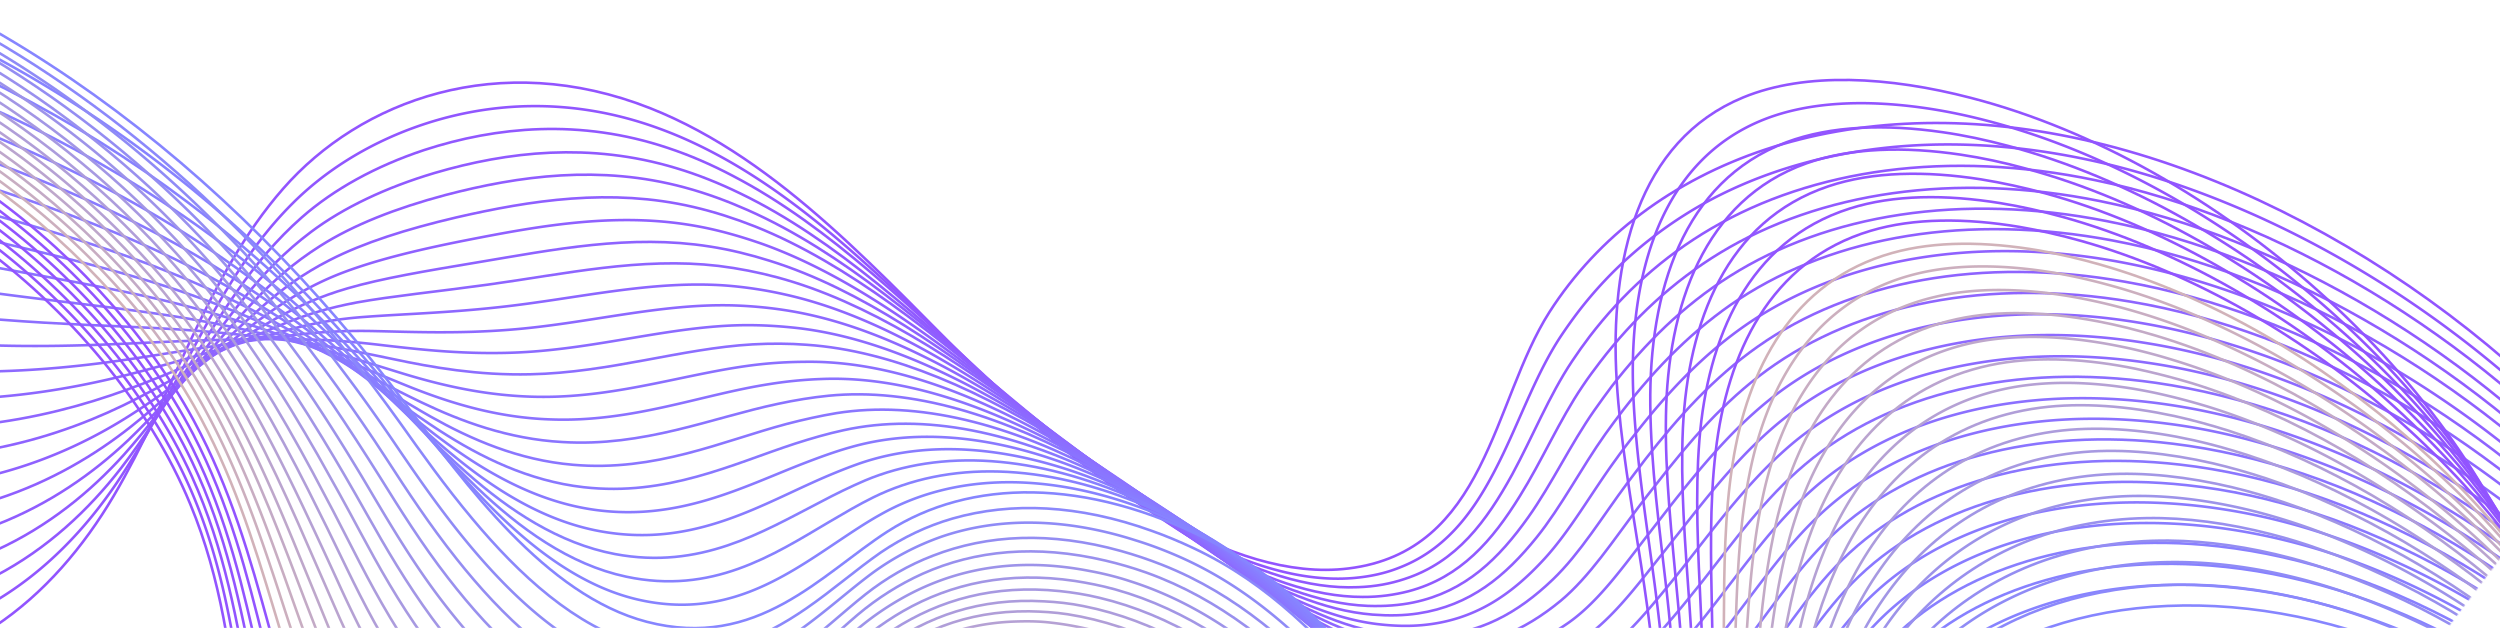 <svg xmlns="http://www.w3.org/2000/svg" width="1919" height="482" fill="none"><mask id="a" width="2675" height="2695" x="-456" y="-1094" maskUnits="userSpaceOnUse" style="mask-type:luminance"><path fill="#fff" d="M731.024-1094-456 473.078 1031.86 1600.1 2218.89 33.02 731.024-1094Z"/></mask><g stroke-miterlimit="10" stroke-width="2" mask="url(#a)"><path stroke="#9254FF" d="M-646.126 627.475c-35.589-105.26 28.957-198.587 138.13-199.743 114.114-1.111 245.374 83.723 362.2 90.625 112.08 6.596 187.252-60.185 232.98-137.556 45.727-77.37 71.135-168.487 130.166-235.986C276.381 77.317 382.901 37.158 499.147 83.08c100.643 39.858 178.697 130.016 257.776 208.002 79.178 77.855 187.899 156.509 278.067 145.276 106.2-13.07 110.54-128.158 154.4-196.875 74.73-116.437 230.67-171.984 409.08-132.404 182.01 40.247 371 176.001 469.77 337.342"/><path stroke="#9156FF" d="M-648.722 602.696c-31.834-103.649 33.408-194.804 141.837-196.524 88.362-1.505 187.023 47.539 281.43 73.218 26.974 7.28 53.526 12.8 79.329 14.671C-34.08 501.864 42.251 440.893 89.87 370.3c32.512-48.332 55.876-102.361 86.121-151.177 13.979-22.705 29.533-44.012 48.633-63.044 24.195-24.214 55.977-44.533 92.784-57.961 54.969-20.018 120.128-24.507 188.411.498 17.683 6.407 34.465 14.392 50.927 23.573 75.662 42.31 140.46 111.328 206.117 173.803 10.355 9.899 21.281 19.819 32.492 29.75 75.359 65.509 165.461 124.305 243.125 117.987 13.44-1.125 25.12-3.789 35.6-7.972 40.1-15.456 61.75-49.825 79.88-87.675 14.49-30.334 26.48-63.173 43.9-89.645a382.953 382.953 0 0 1 13.39-18.835c25.41-33.16 57.42-61.117 94.93-82.436 79.08-44.504 183.32-58.852 296.87-34.493 34.77 7.427 70 18.493 104.66 32.624 145.99 59.205 284.49 172.743 363.65 302.786"/><path stroke="#9158FF" d="M-651.22 577.785c-27.992-101.766 37.761-190.89 145.544-193.304 87.718-2.199 185.869 44.814 280.188 70.222 26.789 7.139 53.241 12.79 79.132 14.932 112.097 9.28 189.6-46.282 239.11-110.099 33.708-43.727 58.627-92.467 89.485-136.297 14.292-20.413 30.159-39.428 49.484-56.439 24.496-21.521 56.678-39.275 93.833-51.618 55.579-18.118 119.831-24.115 186.859-1.705 17.324 5.724 34.031 13.035 50.132 21.532 74.717 38.922 139.907 104.332 206.267 165.491 10.554 9.638 21.479 19.558 32.888 29.227 75.952 64.725 163.938 124.385 240.858 120.991 13.22-.462 24.89-2.724 35.45-6.233 40.31-13.034 63.11-44.678 82.7-80.194 15.58-28.685 28.5-60.819 46.11-87.15 4.27-6.42 8.74-12.698 13.39-18.836 25.31-33.029 56.47-61.419 93.61-83.02 77.68-45.359 181.37-60.532 294.38-36.997 34.68 7.155 69.54 17.939 104.3 31.94 145.73 58.39 284.14 171.656 362.54 301.539"/><path stroke="#905AFF" d="M-653.718 552.876c-24.051-100.014 42.3-186.836 149.253-190.085 87.258-2.752 184.811 41.958 278.659 67.216 26.789 7.138 53.242 12.789 78.934 15.193 111.963 10.617 190.724-39.265 242.127-96.306 34.902-39.122 61.377-82.574 93.035-121.277 14.604-18.121 30.784-34.844 50.421-49.563 24.984-18.685 57.478-34.148 94.882-45.275 56.102-16.488 119.25-23.733 185.21-3.776 16.963 5.039 33.31 11.667 49.15 19.35 73.771 35.533 139.253 97.465 206.417 157.178 10.653 9.507 21.59 19.025 33.097 28.564 76.459 63.67 162.328 124.192 238.483 124.124 13.11.072 24.67-1.658 35.21-4.363 40.24-10.621 64.56-39.259 85.43-72.985 16.86-26.894 30.53-58.465 48.22-84.525 4.27-6.419 8.92-12.557 13.47-18.564 25.31-33.029 55.82-61.711 92.12-83.744 76.38-46.346 179.52-62.343 291.7-39.644 34.49 7.015 69.36 17.397 103.94 31.256 145.18 57.566 283.69 170.702 361.72 300.302"/><path stroke="#905DFF" d="M-656.216 527.965c-20.208-98.131 46.653-182.922 153.06-186.995 86.799-3.305 183.655 39.233 277.417 64.219 26.789 7.139 52.956 12.779 78.736 15.454 111.927 11.823 191.848-32.247 245.142-82.512 36.197-34.648 64.412-72.67 96.399-106.397 14.917-15.83 31.124-30.27 51.273-42.959 25.383-16.122 58.277-29.021 96.029-39.062 56.624-14.859 118.954-23.342 183.56-5.849 16.789 4.497 32.775 10.441 48.354 17.309 72.826 32.146 138.885 90.611 206.568 148.866 10.565 9.236 21.7 18.493 33.307 27.901 77.151 62.756 160.618 124.13 236.201 127.128 12.82.463 24.64-.452 35.07-2.625 40.26-8.339 65.93-34.111 88.25-65.504 17.85-25.114 32.55-56.111 50.61-81.889 4.47-6.279 8.93-12.557 13.48-18.564 25.4-32.758 54.88-62.014 90.72-84.6 75.07-47.332 177.38-64.164 289.2-42.149 34.41 6.743 69.09 16.984 103.58 30.573 144.92 56.751 283.06 169.605 360.62 299.054"/><path stroke="#8F5FFF" d="M-658.714 503.055c-16.453-96.52 51.192-178.867 156.767-183.775 86.155-4 182.6 36.377 275.989 61.081 26.603 6.998 52.77 12.638 78.538 15.716 111.979 13.3 193.257-25.221 248.257-68.85 37.578-29.903 67.163-62.777 100.048-91.508 15.23-13.537 31.75-25.686 52.211-36.082 25.87-13.287 58.977-23.764 97.078-32.719 57.047-13.1 118.558-22.819 182.008-8.051 16.43 3.813 32.155 8.943 47.473 14.996 71.879 28.757 138.33 83.614 206.717 140.553 10.763 8.975 21.997 18.101 33.418 27.368 77.657 61.702 159.007 123.939 233.74 129.991 12.71.996 24.32.744 34.92-.885 40.3-6.058 67.21-28.833 90.99-58.295 18.94-23.465 34.57-53.758 52.82-79.395 4.46-6.278 9.01-12.286 13.66-18.423 25.3-32.627 54.22-62.306 89.22-85.325 73.67-48.187 175.44-65.844 286.81-44.784 34.32 6.471 68.82 16.572 103.22 29.888 144.66 55.937 282.61 168.65 359.51 297.808"/><path stroke="#8F61FF" d="M-661.311 478.275c-12.61-94.637 55.545-174.953 160.475-180.556 85.795-4.683 181.543 33.522 274.746 58.085 26.603 6.998 52.672 12.769 78.341 15.977 111.844 14.637 194.38-18.203 251.087-55.197 38.959-25.157 70-52.613 103.412-76.629 15.728-11.104 32.375-21.101 52.962-29.347 26.357-10.452 59.777-18.636 98.314-26.234 57.755-11.33 118.162-22.297 180.358-10.123 16.069 3.129 31.62 7.716 46.677 12.955 70.933 25.369 137.962 76.758 206.78 131.969 10.961 8.714 22.009 17.699 33.627 26.705 78.066 60.777 157.298 123.876 231.372 133.125 12.6 1.528 24.09 1.809 34.77.853 40.51-3.636 68.76-23.545 93.81-50.814 20.03-21.816 36.49-51.274 55.11-76.629a379.618 379.618 0 0 1 13.75-18.152c25.2-32.496 53.28-62.608 87.72-86.05 72.37-49.173 173.59-67.655 284.32-47.289 34.13 6.331 68.64 16.029 102.86 29.205 144.11 55.112 282.16 167.695 358.41 296.56"/><path stroke="#8E63FF" d="M-663.995 453.225c-8.669-92.885 60.183-171.03 164.183-177.337 85.15-5.377 180.387 30.797 273.318 54.948 26.417 6.857 52.671 12.769 78.142 16.238 111.995 15.984 195.505-11.186 254.202-41.534 40.154-20.553 72.751-42.72 106.962-61.609 16.041-8.812 33-16.518 53.999-22.601 26.658-7.758 60.478-13.379 99.363-19.891 58.277-9.702 117.865-21.905 178.707-12.195 15.71 2.445 31 6.217 45.882 10.914 70.086 21.85 137.408 69.762 206.93 123.656 10.874 8.442 22.306 17.307 33.837 26.042 78.758 59.862 155.502 123.543 229.09 136.128 12.49 2.061 23.88 2.875 34.63 2.592 40.44-1.223 70.03-18.266 96.54-43.605 21.13-20.166 38.52-48.919 57.33-74.133l13.75-18.153c25.2-32.496 52.62-62.899 86.4-86.634 71.07-50.159 171.65-69.335 281.83-49.793 33.86 5.918 68.36 15.616 102.59 28.39 143.86 54.298 281.72 166.739 357.31 295.313"/><path stroke="#8E65FF" d="M-666.492 428.314c-5.014-91.143 64.535-167.116 167.989-174.247 84.691-5.931 179.331 27.941 271.889 51.81 26.417 6.857 52.573 12.9 78.032 16.77 111.86 17.322 196.629-4.169 257.217-27.74 41.349-15.948 75.402-32.696 110.425-46.86 16.069-6.53 33.626-11.934 54.752-15.867 27.144-4.923 61.277-8.252 100.51-13.677 58.8-8.073 117.469-21.383 177.156-14.398 15.535 1.902 30.279 4.85 44.9 8.732 69.327 18.603 136.854 62.765 207.08 115.343 11.072 8.182 22.417 16.775 33.948 25.51 79.166 58.938 153.891 123.35 226.724 139.262 12.27 2.724 23.83 4.081 34.47 4.331 40.47 1.059 71.41-13.119 99.37-36.124 22.22-18.517 40.54-46.566 59.53-71.639 4.65-6.138 9.2-12.145 13.84-17.881 25.1-32.365 51.68-63.202 85-87.489 69.86-50.874 169.7-71.016 279.25-52.571 33.77 5.647 68.19 15.074 102.23 27.707 143.6 53.483 281.09 165.643 356.3 293.935"/><path stroke="#8D67FF" d="M-668.99 403.405c-1.072-89.391 69.074-163.062 171.697-171.028 84.046-6.625 178.274 25.086 270.646 48.814 26.417 6.857 52.387 12.759 77.834 17.031 111.726 18.658 197.754 2.848 260.332-14.077 42.644-11.474 78.054-22.673 113.789-31.981 16.382-4.238 34.065-7.49 55.69-8.99 27.631-2.088 61.978-2.995 101.559-7.334 59.224-6.314 117.173-20.992 175.32-16.611a317.036 317.036 0 0 1 44.105 6.69c68.48 15.084 136.387 56.041 207.23 107.031 11.171 8.051 22.429 16.373 34.344 24.987C923.414 415.961 995.738 481.226 1068 500.204c12.17 3.256 23.52 5.276 34.33 6.069 40.5 3.341 72.77-7.971 102.19-28.643 23.5-16.727 42.56-44.212 61.93-69.004 4.55-6.007 9.38-12.004 13.83-17.88 25.19-32.094 51.03-63.495 83.51-88.215 68.55-51.86 167.66-72.967 276.75-55.075 33.59 5.506 67.92 14.661 101.88 27.023 143.14 52.528 280.63 164.688 355.19 292.687"/><path stroke="#8D69FF" d="M-671.587 378.625c2.77-87.508 73.427-159.148 175.405-167.809 83.587-7.178 177.119 22.361 269.218 45.677 26.33 6.586 52.288 12.889 77.636 17.293 111.876 20.005 198.877 9.865 263.348-.284 43.838-6.87 80.519-12.79 117.339-16.961 16.595-1.816 34.69-2.906 56.54-2.386 27.933.607 62.778 2.133 102.608-.99 59.932-4.544 116.591-20.61 173.67-18.683 14.815.535 29.223 1.994 43.223 4.378 67.632 11.565 135.832 49.044 207.479 98.588a18527.543 18527.543 0 0 1 34.553 24.323c80.265 57.1 150.385 122.956 221.888 145.26 12.05 3.789 23.29 6.342 34.18 7.808 40.43 5.753 74.23-2.552 104.92-21.433 24.59-15.078 44.59-41.859 64.04-66.379 4.74-5.866 9.29-11.873 13.92-17.609 25.09-31.964 50.08-63.797 82.01-88.94 67.25-52.846 165.72-74.647 274.26-57.58 33.5 5.235 67.56 13.978 101.51 26.339 142.79 51.845 280.19 163.733 354.1 291.44"/><path stroke="#8C6BFF" d="M-674.085 353.715c6.526-85.897 77.966-155.093 179.113-164.589 82.942-7.872 176.062 19.505 267.975 42.68 26.33 6.586 52.102 12.749 77.439 17.554 111.741 21.342 199.914 16.611 266.363 13.509 45.22-2.123 83.084-3.037 120.802-2.211 16.722.335 35.217 1.808 57.479 4.49 28.518 3.311 63.577 7.26 103.657 5.353 60.454-2.915 116.294-20.218 172.119-20.886 14.454-.148 28.687.768 42.426 2.337 66.786 8.047 135.464 42.189 207.629 90.276a1584.357 1584.357 0 0 1 34.664 23.791c80.958 56.185 148.779 122.763 219.609 148.263 11.76 4.181 23.07 7.407 34.04 9.547 40.45 8.034 75.6 2.595 107.74-13.953 25.69-13.428 46.51-39.374 66.43-63.743 4.74-5.866 9.48-11.733 13.93-17.609 25.09-31.964 49.42-64.089 80.6-89.795 65.85-53.702 163.77-76.328 271.77-60.085 33.41 4.963 67.28 13.565 101.15 25.655 142.53 51.03 279.56 162.636 352.99 290.193"/><path stroke="#8C6EFF" d="M-676.583 328.805c10.368-84.014 82.319-151.18 182.92-161.5 82.581-8.556 175.005 16.65 266.546 39.543 26.144 6.445 52.003 12.879 77.241 17.815 111.607 22.679 201.038 23.628 269.478 27.172 46.415 2.481 85.55 6.846 124.352 12.808 16.849 2.487 35.842 6.393 58.33 11.096 29.005 6.145 64.277 12.517 104.804 11.565 60.977-1.286 115.998-19.826 170.469-22.957 14.38-.823 28.067-.731 41.631.296 65.939 4.527 134.91 35.192 207.78 81.962 11.38 7.388 22.848 15.047 34.873 23.128 81.465 55.131 146.979 122.431 217.239 151.397 11.65 4.714 22.85 8.473 33.89 11.286 40.29 10.176 76.87 7.874 110.48-6.743 26.77-11.779 48.53-37.021 68.64-61.249 4.73-5.866 9.47-11.732 14.11-17.468 24.99-31.833 48.48-64.391 79.29-90.379 64.54-54.688 161.92-78.138 269.37-62.721 33.22 4.823 67.01 13.153 100.79 24.972 142.08 50.074 279.11 161.681 351.99 288.815"/><path stroke="#8B70FF" d="M-679.081 303.894c14.309-82.261 86.956-147.255 186.628-158.28 82.122-9.109 173.849 13.925 265.118 36.406 26.144 6.444 51.817 12.738 77.042 18.076 111.758 24.026 202.163 30.644 272.494 40.965 47.709 6.955 87.829 16.588 127.716 27.688 17.162 4.779 36.468 10.976 59.268 17.971 29.492 8.981 65.077 17.644 105.854 17.909 61.4.473 115.601-19.304 168.818-25.029 14.02-1.506 27.533-1.957 40.65-1.886 64.906.868 134.257 28.326 207.743 73.509 11.393 6.985 23.145 14.654 35.084 22.464 81.97 54.076 145.366 122.239 214.956 154.401 11.54 5.247 22.54 9.669 33.65 13.156 40.32 12.457 78.42 13.162 113.3.737 27.77-9.999 50.55-34.667 70.93-58.482a363.623 363.623 0 0 0 14.02-17.338c24.89-31.702 47.82-64.683 77.79-91.104 63.24-55.674 159.97-79.819 266.87-65.226 33.14 4.551 66.85 12.61 100.63 24.429 141.81 49.26 278.75 160.595 350.88 287.567"/><path stroke="#8B72FF" d="M-681.677 279.115c18.151-80.379 91.309-143.342 190.335-155.061 81.477-9.803 172.793 11.07 263.875 33.41 26.144 6.444 51.718 12.868 76.845 18.337 111.623 25.363 203.286 37.661 275.608 54.628 48.905 11.56 90.307 26.069 131.365 42.577 17.103 6.789 37.093 15.561 60.02 24.707 29.979 11.815 65.964 23.043 106.903 24.252 62.108 2.243 115.119-19.053 167.168-27.101a326.103 326.103 0 0 1 39.855-3.927c64.059-2.651 133.888 21.47 207.893 65.196a1386.727 1386.727 0 0 1 35.293 21.801c82.564 53.292 143.567 121.905 212.397 157.394a290.897 290.897 0 0 0 33.5 14.895c40.35 14.739 79.8 18.31 116.04 7.946 29.05-8.208 52.57-32.313 73.14-55.987 4.92-5.726 9.66-11.592 14.2-17.197 24.98-31.431 46.88-64.986 76.39-91.96 61.84-56.53 157.84-81.64 264.2-67.871 32.86 4.138 66.56 12.197 100.26 23.744 141.45 48.577 278.31 159.64 349.77 286.321"/><path stroke="#8A74FF" d="M-684.175 254.205c21.906-78.767 95.848-139.288 194.043-151.841 81.018-10.357 171.736 8.214 262.447 30.272 25.958 6.304 51.718 12.869 76.734 18.87 111.488 26.699 204.323 44.407 278.624 68.421 50.1 16.165 92.685 35.68 134.729 57.457 17.415 9.081 37.619 20.275 61.057 31.452 30.279 14.509 66.763 28.17 108.05 30.465 62.631 3.872 114.723-18.53 165.617-29.304 13.299-2.874 26.29-4.954 38.972-6.24 63.212-6.169 133.235 14.605 208.142 56.754 11.689 6.593 23.553 13.73 35.404 21.268 83.071 52.237 141.966 121.713 210.126 160.398 11.22 6.442 22.27 11.94 33.35 16.633 40.38 17.021 81.07 23.588 118.86 15.427 30.14-6.559 54.5-29.828 75.35-53.493 4.92-5.725 9.74-11.32 14.1-17.066 24.88-31.3 46.12-65.147 74.89-92.685 60.54-57.516 155.99-83.45 261.7-70.376 32.68 3.998 66.4 11.655 99.91 23.061 141 47.621 277.67 158.544 348.67 285.073"/><path stroke="#8A76FF" d="M-686.673 229.295c25.749-76.884 100.201-135.373 197.85-148.751 80.373-11.051 170.581 5.488 261.105 27.406 25.958 6.303 51.433 12.858 76.536 19.131 111.64 28.046 205.448 51.424 281.739 82.084 51.394 20.639 95.262 45.03 138.279 72.477 17.542 11.232 38.245 24.859 61.809 38.187 30.766 17.344 67.464 33.427 109.285 36.95 63.153 5.5 114.427-18.139 163.967-31.376 13.125-3.417 25.756-6.181 38.177-8.281 62.179-9.83 132.681 7.608 208.292 48.44 11.602 6.322 23.564 13.328 35.8 20.746 83.763 51.323 140.164 121.38 207.854 163.402 10.92 6.834 22.05 13.005 33.2 18.372 40.41 19.302 82.44 28.735 121.59 22.636 31.24-4.909 56.52-27.475 77.65-50.727 5.11-5.584 9.74-11.32 14.28-16.925 24.88-31.3 45.29-65.58 73.39-93.41 59.24-58.502 154.05-85.13 259.32-73.011 32.59 3.726 66.12 11.242 99.54 22.377 140.74 46.806 277.23 157.588 347.56 283.825"/><path stroke="#8978FF" d="M-689.171 204.384c29.69-75.131 104.739-131.318 201.558-145.532 80.013-11.734 169.524 2.634 259.676 24.269 25.772 6.163 51.433 12.859 76.339 19.393 111.504 29.383 206.571 58.44 284.754 95.877 52.589 25.243 97.925 54.652 141.643 87.356C292.566 299 313.67 315.19 337.645 330.68c31.253 20.179 68.264 38.554 110.334 43.293 63.577 7.26 114.13-17.747 162.317-33.448 12.765-4.1 25.134-7.679 37.381-10.322 61.431-13.479 132.313.753 208.443 40.128 11.799 6.061 23.675 12.795 36.009 20.083 84.368 50.137 138.551 121.187 205.471 166.535 10.82 7.367 21.84 14.071 33.07 20.111 40.43 21.584 83.88 34.155 124.41 30.117 32.32-3.26 58.54-25.121 79.85-48.232 5.11-5.584 9.93-11.179 14.29-16.925 24.78-31.17 44.52-65.741 72.17-94.125 57.84-59.357 152.1-86.811 256.82-75.516 32.51 3.454 65.95 10.699 99.18 21.693 140.3 45.851 276.79 156.633 346.56 282.448"/><path stroke="#897AFF" d="M-691.669 179.475c33.347-73.39 109.191-127.536 205.266-142.313 79.368-12.428 168.467-.222 258.434 21.273 25.772 6.162 51.148 12.848 76.14 19.653C-40.273 108.95 55.78 143.274 135.942 187.76c53.784 29.848 100.687 64.143 145.291 102.246 17.993 15.273 39.397 34.158 63.599 51.668 31.739 23.014 69.062 43.681 111.382 49.637 64.285 9.029 113.548-17.366 160.766-35.651 12.405-4.785 24.513-9.177 36.4-12.505 60.398-17.138 131.659-6.112 208.592 31.816 11.899 5.93 23.972 12.403 36.12 19.55 84.776 49.213 136.758 120.854 203.018 169.398 10.7 7.9 21.61 15.136 32.73 21.709 40.46 23.866 85.25 39.302 127.14 37.327 33.42-1.611 60.57-22.768 82.25-45.597a370.387 370.387 0 0 0 14.37-16.654c24.87-30.898 43.69-66.174 70.68-94.849 56.53-60.344 150.25-88.622 254.32-78.022 32.32 3.314 65.49 10.146 98.82 21.01 139.94 45.167 276.34 155.678 345.46 281.2"/><path stroke="#887CFF" d="M-694.451 154.554c37.287-71.637 113.543-123.622 208.973-139.093 78.909-12.981 167.312-2.947 257.005 18.135 25.871 6.033 51.148 12.849 75.943 19.915 111.52 32.067 208.732 72.203 290.885 123.334 55.078 34.322 103.351 73.764 148.656 117.125 18.305 17.565 40.022 38.742 64.536 58.544 32.128 25.98 69.763 48.939 112.53 55.85 64.808 10.658 113.252-16.974 159.116-37.723 12.045-5.468 23.979-10.404 35.604-14.546 59.366-20.798 131.193-12.837 208.557 23.362 11.911 5.529 24.082 11.871 36.329 18.887 85.469 48.299 135.247 120.532 200.637 172.533a407.595 407.595 0 0 0 32.59 23.447c40.4 25.876 86.62 44.45 129.96 44.808 34.7.179 62.78-20.273 84.36-42.972 5.3-5.443 10.12-11.038 14.56-16.513 24.77-30.767 42.93-66.335 69.17-95.574 55.24-61.33 148.13-90.443 251.75-80.798 32.23 3.042 65.22 9.734 98.56 20.195 139.68 44.353 275.7 154.582 344.36 279.953"/><path stroke="#887FFF" d="M-696.949 129.644C-655.82 59.889-578.867 10.077-484.17-6.36c78.265-13.675 166.256-5.802 255.577 14.998 25.685 5.892 50.863 12.838 75.745 20.176 111.386 33.404 210.055 78.959 293.901 137.127 56.372 38.796 106.299 83.397 152.02 132.004 18.531 19.586 40.647 43.326 65.387 65.149 32.429 28.674 70.563 54.066 113.579 62.193 65.33 12.287 112.769-16.723 157.466-39.794 11.784-6.283 23.357-11.902 34.623-16.728 58.332-24.458 130.638-19.834 208.805 14.919 12.01 5.398 24.094 11.469 36.539 18.224 85.975 47.243 133.448 120.197 198.368 175.535 10.48 8.965 21.07 17.397 32.43 25.187 40.43 28.158 88.09 49.869 132.71 52.016 35.78 1.829 64.69-17.788 86.75-40.335 5.19-5.313 10.02-10.908 14.46-16.383 24.76-30.768 42.08-66.768 67.77-96.43 54.02-62.044 146.17-92.123 249.25-83.303 32.15 2.771 65.04 9.191 98.2 19.512 139.24 43.398 275.26 153.626 343.25 278.705"/><path stroke="#8781FF" d="M-699.447 104.734C-654.376 36.732-576.826-10.779-482.959-28.05c77.805-14.23 165.198-8.659 254.334 12.001 25.684 5.891 50.863 12.838 75.547 20.437C-41.641 39.27 58.1 90.364 143.937 155.178c57.568 43.401 108.963 93.018 155.669 146.894 18.844 21.878 41.174 48.041 66.326 72.025 32.915 31.509 71.263 59.323 114.628 68.536 65.753 14.047 112.373-16.2 155.914-41.997 11.609-6.826 22.736-13.4 33.926-18.899 57.399-28.248 130.27-26.69 208.955 6.606 12.208 5.136 24.392 11.077 36.651 17.691 86.664 46.33 131.934 119.875 195.994 178.67 10.36 9.497 20.84 18.462 32.29 26.925 40.45 30.44 89.45 55.017 135.52 59.498 36.78 3.609 66.72-15.435 88.96-37.842 5.2-5.313 10.2-10.766 14.64-16.241 24.67-30.637 41.34-66.93 66.28-97.155 52.72-63.03 144.33-93.934 246.76-85.808 31.77 2.489 64.77 8.779 97.84 18.828 138.87 42.714 274.81 152.671 342.43 277.469"/><path stroke="#8783FF" d="M-701.945 79.824c48.826-66.391 126.974-111.6 220.195-129.565 77.347-14.782 164.044-11.383 252.906 8.864 25.499 5.75 50.578 12.828 75.535 20.84C-41.907 16.05 58.994 72.956 146.722 144.546c58.763 48.005 111.813 102.781 159.033 161.773 19.256 24.039 41.614 52.484 67.078 78.76 33.402 34.344 72.063 64.451 115.677 74.88 66.462 15.816 112.076-15.809 154.264-44.069 11.249-7.509 22.016-14.768 33.131-20.94 56.365-31.908 129.617-33.556 209.105-1.707a401.166 401.166 0 0 1 36.86 17.028c87.07 45.405 130.43 119.552 193.72 181.674 10.07 9.889 20.81 19.668 32.14 28.663 40.58 32.591 90.72 60.295 138.44 66.848 37.88 5.259 68.74-13.08 91.07-35.216 5.38-5.172 10.21-10.767 14.65-16.241 24.57-30.507 40.49-67.363 64.96-97.739 51.42-64.017 142.38-95.614 244.27-88.313 31.68 2.218 64.59 8.236 97.48 18.144 138.61 41.899 274.36 151.716 341.32 276.221"/><path stroke="#8685FF" d="M-704.542 55.044c96.458-118.068 280.174-164.696 475.38-120.618C-11.008-16.241 176.553 129.12 311.62 310.555c45.179 60.528 107.386 146.491 184.84 166.729 84.814 22.114 133.787-36.356 184.763-69.263 63.761-40.898 152.187-41.328 246.325 6.345 101.722 51.569 140.542 144.067 223.152 215.07 40.61 34.872 92.09 65.442 141.08 74.187 48.23 8.584 85.22-20.535 108.2-48.55 24.65-30.235 39.73-67.525 63.56-98.595 65.63-85.103 200.83-114.433 338.89-73.358 138.16 40.945 273.73 150.62 340.22 274.974"/><path stroke="#8B88FB" d="M-705.622 72.312c48.475-60.903 118.301-104.4 201.397-127.158 81.275-22.287 175.371-24.793 272.955-3.694 74.253 15.963 145.499 43.624 212.274 81.052 63.13 35.283 121.739 78.855 174.855 128.133 39.884 36.993 76.44 77.22 110.361 119.766 14.119 17.683 27.656 35.747 40.897 54.203 16.157 22.72 34.685 48.88 55.626 73.785 35.631 42.608 79.024 83.082 128.451 96.271 53.392 14.136 93.475-4.004 127.829-27.718 20.282-14.025 38.531-30.002 57.069-42.883 16.88-11.465 35.299-20.325 55.147-26.048 44.872-12.87 96.811-10.726 152.688 9.404 10.632 3.738 21.526 8.29 32.309 13.375 58.884 27.751 98.234 70.091 137.224 114.834 27.67 31.856 54.94 64.637 89.63 94.198 1.2 1.116 2.5 2.103 3.7 3.219 40.37 33.657 90.45 63.371 138.21 71.803 32.53 5.737 60.14-5.207 81.63-21.604 11.09-8.454 20.51-18.578 28.13-28.634 8.79-11.22 16.1-23.567 23.03-36.197 12.36-22.495 23.21-45.716 37.52-66.531 16.88-24.612 38.88-45.15 64.65-61.392 47.56-29.945 109.04-45.032 177.18-41.095 29.52 1.602 60.26 7.005 91.08 15.766 11.97 3.518 23.93 7.438 35.78 11.89 128.55 47.842 250.2 152.32 310.85 268.547"/><path stroke="#8F8BF6" d="M-706.986 89.57c48.324-62.25 117.07-107.798 199.469-132.729 80.666-24.188 175.205-28.824 273.481-8.639 74.747 15.31 146.761 42.73 214.64 81.406 63.677 36.108 122.436 81.027 174.563 131.61 39.093 38.038 74.485 79.028 107.057 122.196 13.636 17.934 26.691 36.249 39.449 54.956 15.761 23.242 33.806 49.653 54.451 74.95 35.048 42.99 78.778 84.951 128.862 98.432 53.665 14.549 94.516-3.832 128.497-27.827 20.196-14.297 38.172-30.687 56.251-44.121 16.421-12.018 34.282-21.301 53.398-27.99 43.308-14.669 93.597-14.598 148.504 2.948 10.459 3.195 21.178 7.204 31.973 11.887 58.386 25.319 98.931 65.689 138.901 109.528 28.45 31.214 56.49 63.754 91.27 93.184 1.2 1.117 2.51 2.103 3.81 3.089 40.65 33.667 91.09 64.065 139.13 72.508 33.29 5.897 61.57-5.156 83.09-22.357 11.09-8.856 20.62-19.111 28.25-29.569 8.61-11.763 15.93-24.513 22.59-37.554 12-23.179 22.12-47.365 35.51-69.287 15.78-25.86 36.2-47.796 60.68-65.426 45.17-32.581 104.76-51.358 173.62-49.14 29.72.939 61.04 5.961 92.54 14.611a488.62 488.62 0 0 1 36.45 11.781c131.21 47.804 256.09 155.35 316.57 274.12"/><path stroke="#948DF2" d="M-708.164 106.968C-660.09 43.502-592.325-4.228-510.437-31.189c79.969-26.36 174.94-32.724 274.007-13.584 75.056 14.516 148.11 42.108 217.193 81.9 64.223 36.933 123.033 83.33 174.27 135.088 38.4 38.952 72.345 80.694 103.753 124.626 13.054 18.315 25.911 36.891 38.187 55.849 15.366 23.764 32.928 50.426 53.461 76.256 34.467 43.371 78.819 86.831 129.175 100.724 53.851 14.69 95.557-3.66 129.265-28.068 20.109-14.568 37.812-31.37 55.431-45.357 15.962-12.572 33.179-22.549 51.736-29.66 41.932-16.329 90.297-18.742 144.421-3.64 10.372 2.924 20.917 6.39 31.724 10.671 57.887 22.886 99.631 61.287 140.574 104.222 29.24 30.571 58.04 62.871 93.21 92.18 1.3.987 2.5 2.103 3.8 3.09 41.03 33.546 91.45 64.748 140.07 73.211 34.14 5.929 62.9-5.375 84.71-22.968 11.3-9.118 20.55-19.785 28.19-30.644 8.63-12.166 15.68-25.328 21.88-38.922 11.45-24.004 20.84-49.156 33.21-72.053 14.58-26.977 33.71-50.301 56.81-69.591 42.68-35.488 100.47-57.684 170.05-57.184 29.94.276 61.84 4.916 94.01 13.456 12.45 3.267 24.88 7.339 37.11 11.671 134.06 47.907 262 158.38 322.12 279.552"/><path stroke="#9990EE" d="M-709.343 124.367c48.11-64.673 114.51-114.465 195.8-143.728 79.36-28.26 174.774-36.755 274.632-18.66 75.551 13.864 149.56 41.356 219.46 82.385 64.77 37.757 123.73 85.501 173.792 138.425 37.707 39.866 70.105 82.492 100.548 126.925 12.572 18.566 24.847 37.523 36.924 56.742 15.069 24.157 31.951 51.33 52.287 77.421 33.885 43.753 78.573 88.701 129.587 102.886 53.937 14.961 96.597-3.488 129.933-28.178 20.022-14.84 37.352-31.923 54.612-46.594 15.404-12.994 32.161-23.525 49.987-31.602 40.269-17.999 87.084-22.614 140.238-10.096 10.197 2.381 20.755 5.445 31.387 9.183 57.104 20.442 100.232 57.016 142.256 98.916 30.01 29.929 59.48 62.118 95.04 91.308 1.3.986 2.5 2.102 3.8 3.089 41.5 33.697 92.09 65.442 140.71 73.905 34.9 6.091 64.33-5.324 86.25-23.449 11.4-9.248 20.76-20.448 28.13-31.72 8.35-12.578 15.22-26.282 21.34-40.149 10.9-24.828 19.56-50.946 31.1-74.678 13.48-28.224 31.03-52.947 52.94-73.755 40.39-38.254 96.19-64.01 166.2-65.239 30.25-.518 62.63 3.872 95.47 12.302 12.74 3.277 25.36 7.087 37.97 11.701 136.8 48.141 267.71 161.27 327.84 285.126"/><path stroke="#9D93E9" d="M-710.707 141.624c47.86-65.889 113.279-117.862 194.059-149.156 78.75-30.16 174.607-40.786 275.158-23.605C-165.445-17.927-90.669 9.325-19.664 51.6c65.316 38.582 124.427 87.673 173.499 141.903 36.916 40.91 68.15 84.299 97.244 129.355a1664.79 1664.79 0 0 1 35.377 57.625c14.674 24.679 31.072 52.104 51.111 78.586 33.403 44.004 78.328 90.57 129.9 105.178 54.025 15.233 97.452-3.458 130.788-28.147 19.836-14.981 36.992-32.607 53.793-47.832 14.945-13.547 31.243-24.63 48.424-33.401 38.892-19.659 83.783-26.759 136.055-16.553 10.023 1.837 20.407 4.359 30.952 7.825 56.605 18.01 100.833 52.745 143.931 93.61 30.79 29.286 61.03 61.235 96.87 90.435 1.3.986 2.5 2.103 3.81 3.089 41.88 33.577 92.55 65.996 141.63 74.61 35.48 6.111 65.76-5.273 87.89-24.061 11.41-9.65 20.87-20.981 28.25-32.655 8.37-12.979 14.96-27.097 20.72-41.647 10.45-25.784 18.47-52.595 28.9-77.575 12.56-29.33 28.54-55.451 49.26-77.779 37.91-41.16 92.2-70.326 162.64-73.283 30.45-1.181 63.42 2.827 96.74 11.007 12.83 3.146 25.93 7.108 38.73 11.46 139.47 48.103 273.61 164.301 333.39 290.559"/><path stroke="#A296E5" d="M-711.886 159.023c47.711-67.236 111.95-121.13 192.132-154.727 78.054-32.332 174.156-44.827 275.87-28.41 76.54 12.559 152.17 39.841 224.193 83.093 65.762 39.537 125.024 89.975 173.206 145.38 36.224 41.825 66.01 85.966 93.94 131.785 11.606 19.068 22.916 38.527 34.115 58.519 14.092 25.06 30.38 53.018 50.122 79.892 32.635 44.244 78.182 92.309 130.125 107.198 54.112 15.505 98.493-3.285 131.556-28.387 19.749-15.252 36.632-33.291 53.16-48.928 14.573-13.829 30.04-25.748 46.675-35.343 37.23-21.329 80.669-30.762 131.971-23.14 9.936 1.566 20.145 3.544 30.802 6.478 56.007 15.707 101.533 48.342 145.609 88.304 31.57 28.644 62.58 60.352 98.7 89.562 1.3.986 2.51 2.103 3.81 3.089 42.17 33.587 93.1 66.82 142.28 75.304 36.33 6.142 67.09-5.493 89.52-24.673 11.61-9.911 20.79-21.654 28.19-33.73 8.19-13.523 14.7-27.911 20.18-42.874 9.91-26.608 17.19-54.385 26.8-80.2 11.35-30.447 26.14-58.087 45.28-81.813 35.33-43.937 87.92-76.652 158.98-81.196 30.76-1.975 64.21 1.782 98.2 9.851 13.12 3.157 26.31 6.988 39.59 11.492 142.32 48.205 279.51 167.33 339.12 296.131"/><path stroke="#A799E1" d="M-713.151 176.15C-665.69 107.697-602.433 51.62-522.86 16.124c77.444-34.232 173.99-48.858 276.396-33.354 77.035 11.905 153.52 39.218 226.746 83.587 66.308 40.362 125.72 92.147 173.012 148.727 35.531 42.739 64.055 87.774 90.636 134.215 11.024 19.449 22.037 39.3 32.667 59.271 13.696 25.583 29.501 53.791 49.045 80.927 32.054 44.626 77.937 94.178 130.438 109.49 54.298 15.645 99.533-3.114 132.225-28.497 19.847-15.383 36.173-33.845 52.34-50.165 14.114-14.383 29.123-26.854 45.013-37.013 35.853-22.989 77.27-34.775 127.789-29.597 9.762 1.023 19.983 2.6 30.366 5.121 55.323 13.133 102.234 43.94 147.285 82.998 32.352 28.001 64.132 59.469 100.532 88.689 1.3.986 2.51 2.103 3.81 3.089 42.45 33.598 93.74 67.514 143.21 76.009 37.08 6.303 68.52-5.442 91.16-25.285 11.52-10.183 21-22.318 28.3-34.665 8.11-13.794 14.26-28.867 19.57-44.372 9.36-27.433 15.91-56.176 24.6-83.097 10.25-31.694 23.46-60.733 41.42-85.978 33.03-46.703 83.63-82.978 155.4-89.241 30.98-2.638 65.01.738 99.66 8.697 13.41 3.168 26.89 7.008 40.26 11.382 145.17 48.308 285.22 170.22 344.85 301.705"/><path stroke="#AC9CDC" d="M-714.33 193.548c47.311-69.8 109.302-128.068 188.365-165.596 76.933-36.263 173.823-52.889 276.922-38.299C-171.601.633-94.075 28.12-20.031 73.724c66.855 41.187 126.417 94.319 172.72 152.205 34.74 43.784 61.914 89.441 87.332 136.644 10.542 19.7 21.072 39.802 31.404 60.166 13.301 26.105 28.623 54.564 48.057 82.232 31.472 45.007 77.79 95.917 130.75 111.782 54.386 15.917 100.476-2.811 132.993-28.738 19.76-15.654 35.813-34.528 51.521-51.402 13.556-14.805 27.919-27.97 43.264-38.954 34.191-24.659 73.97-38.919 123.606-36.054 9.588.481 19.635 1.514 30.03 3.634 54.725 10.831 103.021 39.809 149.148 77.833 33.136 27.358 65.486 58.444 102.176 87.675 1.31.986 2.61 1.972 4 3.23 42.84 33.477 94.1 68.198 144.14 76.713 37.84 6.464 69.85-5.662 92.69-25.766 11.72-10.444 21.11-22.85 28.24-35.741 7.94-14.337 14.1-29.811 19.03-45.599 8.92-28.388 14.83-57.825 22.49-85.722 9.15-32.942 20.98-63.238 37.55-90.142 30.56-49.61 79.35-89.304 151.84-97.285 31.19-3.301 65.8-.308 101.12 7.542 13.51 3.037 27.27 6.888 40.93 11.271 147.83 48.27 291.12 173.251 350.4 307.138"/><path stroke="#B09ED8" d="M-715.508 210.947c47.061-71.016 107.972-131.336 186.623-171.025 76.138-38.305 173.558-56.79 277.448-43.244C-173.5 7.005-95.02 34.39-20.058 81.103c67.4 42.011 127.014 96.621 172.241 155.541 34.047 44.698 59.96 91.249 84.127 138.944 10.059 19.951 20.107 40.303 29.956 60.918 12.905 26.627 27.745 55.337 46.882 83.397 30.989 45.258 77.73 97.927 131.162 113.944 54.658 16.329 101.516-2.64 133.847-28.707 19.673-15.926 35.639-35.071 50.603-52.509 13.283-15.217 27.001-29.077 41.515-40.896 32.628-26.459 70.856-42.922 119.708-42.5 9.501.209 19.373.7 29.594 2.277 54.128 8.528 103.722 35.407 150.827 72.527 33.916 26.715 66.936 57.692 104.016 86.802 1.3.986 2.6 1.972 4.09 3.099 43.12 33.488 94.75 68.892 144.79 77.407 38.4 6.485 71.27-5.61 94.32-26.378 11.91-10.705 21.04-23.523 28.28-36.946 7.94-14.739 13.83-30.626 18.59-46.956 8.37-29.214 13.55-59.616 20.2-88.489 7.94-34.058 18.29-65.883 33.68-94.307 28.25-52.376 75.17-95.76 147.99-105.339 31.49-4.095 66.58-1.352 102.58 6.387 13.79 3.047 27.84 6.909 41.78 11.303 150.68 48.373 296.92 176.411 356.13 312.711"/><path stroke="#B5A1D4" d="M-716.873 228.204c46.911-72.363 106.742-134.735 184.696-176.596 75.628-40.335 173.392-60.82 278.161-48.047 78.431 9.674 157.678 36.819 233.744 84.778 67.947 42.836 127.711 98.793 171.949 159.019 33.355 45.612 57.72 93.046 80.822 141.374a4291.046 4291.046 0 0 1 28.695 61.811c12.509 27.15 26.767 56.241 45.706 84.563 30.407 45.639 77.584 99.666 131.475 116.235 54.745 16.601 102.37-2.609 134.516-28.817 19.586-16.197 35.179-35.624 49.784-53.745 12.824-15.771 25.984-30.053 39.952-42.697 31.152-27.988 67.555-47.066 115.525-48.956 9.326-.334 19.025-.387 29.444.929 53.344 6.085 104.421 31.005 152.504 67.221 34.691 26.073 68.49 56.809 105.84 85.929 1.31.986 2.79 2.113 4.1 3.099 43.4 33.498 95.1 69.576 145.71 78.112 39.26 6.516 72.7-5.559 95.96-26.99 11.93-11.107 21.25-24.187 28.4-37.881 7.68-15.152 13.39-31.581 17.88-48.324 7.82-30.038 12.17-61.275 18.18-91.244 6.84-35.306 15.8-68.389 29.9-98.2 25.77-55.283 70.89-102.087 144.42-113.384 31.7-4.758 67.48-2.527 104.04 5.233 14.08 3.057 28.23 6.788 42.45 11.192 153.53 48.476 302.64 179.301 361.67 318.144"/><path stroke="#BAA4CF" d="M-718.051 245.603c46.661-73.58 105.412-138.003 182.954-182.025 75.019-42.236 173.04-64.992 278.786-53.124C-177.385 19.476-97.284 46.651-20.2 95.586c68.493 43.661 128.408 100.965 171.656 162.497 32.563 46.657 55.765 94.854 77.518 143.803 8.995 20.584 18.077 41.438 27.433 62.705 11.927 27.532 26.074 57.156 44.717 85.869 29.825 46.021 77.339 101.535 131.886 118.397 54.931 16.741 103.411-2.437 135.283-29.058 19.5-16.468 34.448-36.59 48.965-54.982 12.638-15.912 24.881-31.301 38.104-44.508 29.775-29.647 64.255-51.21 111.343-55.413 9.152-.877 18.764-1.2 29.107-.559 52.747 3.783 105.023 26.734 154.182 61.916 35.471 25.43 70.036 55.925 107.676 85.056l4.09 3.099c43.79 33.378 95.75 70.27 146.36 78.806 40.02 6.677 74.04-5.779 97.41-27.743 12.03-11.237 21.36-24.719 28.34-38.956 7.68-15.554 13.12-32.396 17.44-49.682 7.46-30.721 11.07-62.924 15.89-94.01 5.73-36.553 13.41-71.024 26.02-102.365 23.39-57.918 66.8-108.271 140.86-121.428 32.01-5.552 68.27-3.572 105.5 4.078 14.36 3.068 28.8 6.809 43.12 11.083 156.2 48.438 308.54 182.331 367.3 323.847"/><path stroke="#BEA7CB" d="M-719.415 262.86c46.697-74.786 104.181-141.401 181.027-187.595 74.409-44.136 172.873-69.022 279.311-58.068 79.421 8.368 160.476 35.444 238.565 85.757C48.527 147.44 108.592 206.091 150.85 268.929c31.871 47.57 53.625 96.52 74.215 146.232 8.512 20.835 17.297 42.081 25.984 63.458 11.531 28.054 25.196 57.929 43.542 87.033 29.243 46.403 77.093 103.406 132.013 120.549 55.018 17.013 104.451-2.266 135.952-29.168 19.412-16.74 34.36-36.861 48.332-56.079 11.992-16.605 23.863-32.276 36.54-46.307 28.113-31.318 61.141-55.214 107.259-62.001a160.328 160.328 0 0 1 28.672-1.916c52.149 1.481 105.723 22.332 155.859 56.609 36.251 24.788 71.581 55.042 109.511 84.183 1.3.987 2.79 2.114 4.09 3.1 44.26 33.529 96.21 70.823 147.29 79.51 40.78 6.839 75.47-5.727 98.94-28.224 12.23-11.499 21.47-25.252 28.47-39.891 7.69-15.956 12.86-33.21 16.71-51.049 7.02-31.677 9.8-64.715 13.78-96.635 4.54-37.67 10.73-73.67 22.16-106.53 20.9-60.825 62.51-114.597 137.19-129.342 32.22-6.215 69.06-4.617 106.78 2.783 14.56 2.806 29.28 6.557 43.97 11.113 159.05 48.54 314.44 185.362 373.03 329.421"/><path stroke="#C3AAC6" d="M-720.495 280.128c46.448-76.002 102.95-144.799 179.286-193.024 73.712-46.308 172.607-72.923 279.837-63.014 79.729 7.575 161.925 34.692 240.931 86.111 69.585 45.311 129.702 105.439 171.07 169.452 31.179 48.485 51.67 98.328 71.01 148.533 8.03 21.085 16.233 42.712 24.722 64.351 11.136 28.576 24.318 58.702 42.553 88.339 28.761 46.654 76.947 105.144 132.424 122.71 55.106 17.284 105.493-2.094 136.807-29.137 19.325-17.012 34.001-37.545 47.513-57.316 11.435-17.028 22.945-33.382 34.792-48.249 26.735-32.977 57.84-59.357 103.075-68.457 8.892-1.691 18.341-2.96 28.522-3.263 51.551-.822 106.423 17.93 157.636 51.173 37.129 24.014 73.027 54.289 111.437 83.179l4.09 3.099c44.55 33.54 96.76 71.649 148.04 80.074 41.53 7 76.8-5.947 100.58-28.835 12.23-11.901 21.49-26.057 28.39-40.968 7.43-16.368 12.52-34.296 16.29-52.406 6.47-32.501 8.52-66.504 11.58-99.532 3.43-38.917 8.24-76.175 18.19-110.563 18.42-63.733 58.33-121.054 133.63-137.386 32.34-7.15 69.85-5.662 108.23 1.627 14.84 2.817 29.85 6.579 44.64 11.004 161.9 48.643 320.34 188.392 378.58 334.853"/><path stroke="#C8ADC2" d="M-721.673 297.527c46.297-77.35 101.62-148.068 177.358-198.595 73.103-48.208 172.441-76.954 280.364-67.959 80.223 6.922 163.186 33.799 243.297 86.465 70.131 46.135 130.398 107.611 170.69 172.659 30.388 49.529 49.53 99.995 67.706 150.962 7.547 21.335 15.268 43.214 23.274 65.103 10.74 29.099 23.439 59.476 41.377 89.505 27.994 46.894 76.702 107.013 132.738 125.002 55.192 17.555 106.347-2.063 137.574-29.378 19.424-17.142 33.827-38.088 46.694-58.552 11.162-17.441 21.742-34.5 33.129-49.92 25.173-34.778 54.442-63.371 98.894-74.913 8.717-2.235 17.992-4.046 28.086-4.621 50.953-3.124 107.024 13.658 159.313 45.867 38.095 23.512 74.575 53.406 113.089 82.166 1.48 1.127 2.79 2.113 4.27 3.24 44.94 33.419 97.22 72.201 148.87 80.908 42.2 6.891 78.23-5.896 102.21-29.447 12.34-12.032 21.61-26.589 28.34-42.043 7.43-16.77 12.25-35.11 15.56-53.773 5.92-33.327 7.43-68.155 9.47-102.158 2.52-40.023 5.75-78.679 14.32-114.728 16.13-66.498 54.05-127.38 129.96-145.3 32.56-7.813 70.65-6.706 109.7.473a459.574 459.574 0 0 1 45.31 10.894c164.56 48.605 326.05 191.282 384.31 340.426"/><path stroke="#CCAFBE" d="M-723.038 314.784c46.147-78.696 100.39-151.466 175.617-204.024 72.593-50.238 172.275-80.984 281.076-72.762 80.718 6.268 164.635 33.045 245.664 86.818 70.776 46.83 131.094 109.783 170.397 176.136 29.881 50.585 47.389 101.662 64.402 153.392a3053.97 3053.97 0 0 0 22.012 65.998c10.158 29.479 22.561 60.248 40.301 90.538 27.511 47.145 76.742 108.893 133.149 127.164 55.564 17.837 107.388-1.892 138.243-29.488 19.337-17.414 33.367-38.641 45.875-59.79 10.702-17.993 20.824-35.605 31.38-51.86 23.697-36.307 51.327-67.374 94.809-81.501 8.543-2.777 17.83-4.991 27.75-6.109 50.356-5.426 107.725 9.257 160.991 40.561 38.874 22.87 75.936 52.382 114.922 81.293 1.48 1.127 2.79 2.113 4.27 3.24 45.22 33.429 97.77 73.026 149.8 81.613 42.95 7.052 79.56-6.116 103.85-30.059 12.53-12.292 21.71-27.121 28.45-42.977 7.45-17.172 11.99-35.925 15.13-55.131 5.48-34.282 6.15-69.945 7.18-104.924 1.31-41.14 3.06-81.325 10.63-118.751 13.65-69.406 49.77-133.707 126.21-153.485 32.77-8.477 71.44-7.752 111.16-.682 15.23 2.696 30.8 6.478 46.17 10.924 167.4 48.708 331.95 194.312 389.85 345.859"/><path stroke="#D1B2B9" d="M-724.216 332.183c45.897-79.913 98.874-154.875 173.591-209.464 71.797-52.28 171.823-85.026 281.601-77.708 81.213 5.616 166.083 32.293 248.117 87.444 71.323 47.654 131.692 112.085 170.105 179.614 29.189 51.499 45.336 103.6 61.098 155.821 6.669 22.11 13.238 44.349 20.749 66.891 9.763 30.003 21.869 61.163 39.313 91.845 26.929 47.527 76.496 110.762 133.461 129.455 55.652 18.109 108.429-1.719 139.011-29.728 19.151-17.554 33.007-39.325 45.055-61.026 10.145-18.417 19.807-36.582 29.818-53.662 22.319-37.967 48.026-71.518 90.626-87.957 8.369-3.32 17.569-5.806 27.315-7.466 49.758-7.729 108.425 4.854 162.668 35.255 39.654 22.227 77.483 51.499 116.748 80.42 1.49 1.127 2.79 2.113 4.38 3.109 45.5 33.44 98.41 73.72 150.44 82.307 43.71 7.214 80.99-6.064 105.38-30.54 12.54-12.695 21.83-27.654 28.39-44.053 7.18-17.584 11.55-36.88 14.41-56.498 4.93-35.107 4.87-71.735 5.17-107.68.21-42.387.57-83.83 6.76-122.916 11.25-72.041 45.77-140.022 122.65-161.529 33.07-9.271 72.23-8.796 112.61-1.837 15.52 2.707 31.19 6.358 46.84 10.814 170.07 48.67 337.85 197.343 395.58 351.433"/><path stroke="#9254FF" d="M-725.581 349.44c45.747-81.26 97.643-158.273 171.85-214.893 71.187-54.18 171.657-89.056 282.128-82.653 81.521 4.823 167.345 31.4 250.483 87.798 72.054 48.62 132.389 114.257 169.812 183.092 28.398 52.543 43.195 105.266 57.794 158.251 6.186 22.36 12.273 44.85 19.301 67.643 9.367 30.525 20.99 61.936 38.137 93.01 26.347 47.908 76.35 112.501 133.687 131.476 55.739 18.38 109.47-1.548 139.866-29.697 19.064-17.826 32.647-40.009 44.236-62.264 9.872-18.829 18.889-37.688 28.068-55.603 20.658-39.637 44.727-75.662 86.444-94.414 8.282-3.592 17.221-6.891 27.164-8.813 49.161-10.031 109.125.452 164.346 29.949 40.433 21.585 79.031 50.616 118.585 79.547 1.48 1.127 2.79 2.113 4.37 3.11 45.89 33.319 98.77 74.404 151.38 83.011 44.56 7.244 82.41-6.013 107.01-31.152 12.64-12.825 21.85-28.458 28.33-45.128 7.19-17.987 11.28-37.695 13.87-57.726 4.39-35.931 3.78-73.384 2.88-110.445-.9-43.635-2.01-86.607 2.79-126.95 8.77-74.949 41.49-146.349 118.98-169.444 33.28-9.933 73.02-9.84 114.08-2.991 15.79 2.717 31.75 6.379 47.69 10.845 172.91 48.773 343.47 200.363 401.31 357.006"/><path stroke="#9254FF" d="M-726.759 366.839c45.497-82.477 96.412-161.672 169.922-220.464 70.677-56.21 171.491-93.087 282.753-87.728 82.115 4.039 168.694 30.777 252.85 88.152 72.6 49.444 133.085 116.428 169.519 186.569 27.705 53.457 41.24 107.074 54.589 160.55 5.703 22.611 11.307 45.352 18.039 68.537 8.971 31.047 20.111 62.709 37.147 94.316 25.865 48.158 76.105 114.37 134.001 133.768 55.825 18.652 110.41-1.246 140.534-29.808 18.977-18.097 32.374-40.421 43.603-63.36 9.314-19.251 17.686-38.804 26.22-57.413 19.281-41.296 41.426-79.806 82.261-100.871 8.108-4.134 16.959-7.706 26.729-10.17 48.563-12.334 109.912-3.678 166.209 24.784 41.213 20.942 80.479 49.863 120.414 78.674 1.488 1.127 2.889 1.983 4.379 3.11 46.17 33.329 99.41 75.098 152.11 83.575 45.14 7.264 83.75-6.233 108.65-31.764 12.84-13.087 21.96-28.991 28.46-46.064 7.01-18.529 11.12-38.639 13.25-59.223 3.93-36.886 2.5-75.174.68-113.342-2.11-44.752-4.51-89.112-1.08-131.115 6.29-77.855 37.2-152.674 115.41-177.487 33.59-10.728 73.81-10.886 115.54-4.147 15.89 2.587 32.14 6.259 48.36 10.735 175.76 48.877 349.37 203.394 406.85 362.439"/><path stroke="#9254FF" d="M-727.938 384.238c45.348-83.824 95.083-164.94 168.182-225.893 70.067-58.111 171.324-97.118 283.278-92.673 82.61 3.385 170.143 30.024 255.216 88.505 73.147 50.269 133.683 118.731 169.041 189.906 27.013 54.371 39.1 108.741 51.285 162.98 5.121 22.992 10.429 46.126 16.591 69.29 8.39 31.428 19.233 63.482 35.972 95.48 25.283 48.541 75.86 116.24 134.313 136.06 56.011 18.793 111.266-1.214 141.302-30.048 18.89-18.368 32.014-41.105 42.784-64.596 9.041-19.664 16.768-39.912 24.657-59.215 17.619-42.966 38.126-83.95 78.177-107.458 7.934-4.677 16.797-8.65 26.393-11.658 47.965-14.635 110.711-8.211 167.886 19.479 42.091 20.168 82.026 48.979 122.246 77.8 1.488 1.127 3.075 2.124 4.377 3.11 46.638 33.481 99.868 75.651 152.948 84.41 45.89 7.426 85.17-6.182 110.28-32.376 12.85-13.488 22.07-29.523 28.49-47.269 6.92-18.801 10.86-39.454 12.72-60.45 3.39-37.711 1.22-76.965-1.43-115.968-3.21-45.999-7-91.617-4.95-135.279 3.99-80.622 32.92-159.001 111.75-185.401 33.8-11.391 74.6-11.93 117-5.301 16.18 2.596 32.71 6.279 49.02 10.625 178.43 48.838 355.27 206.424 412.59 368.012"/><path stroke="#9254FF" d="M-729.203 401.365c45.098-85.04 93.852-168.339 166.254-231.463 69.371-60.283 170.873-101.16 283.991-97.478 83.104 2.733 171.59 29.272 257.582 88.859 73.692 51.094 134.379 120.903 168.847 193.253 26.32 55.286 37.145 110.549 47.981 165.41 4.638 23.243 9.463 46.628 15.328 70.184 7.994 31.95 18.541 64.396 34.798 96.645 24.8 48.791 75.713 117.979 134.724 138.222 56.098 19.064 112.306-1.043 141.97-30.158 18.989-18.5 31.555-41.659 41.965-65.834 8.582-20.217 15.751-40.888 22.908-61.156 16.242-44.626 34.826-88.094 73.995-113.915 7.759-5.22 16.536-9.464 26.143-12.874 47.368-16.938 111.313-12.483 169.564 14.172 42.871 19.526 83.573 48.097 123.892 76.787 1.488 1.127 3.074 2.124 4.376 3.11 47.025 33.36 100.415 76.476 153.875 85.114 46.65 7.588 86.51-6.401 111.64-32.997 13.04-13.75 22.28-30.187 28.61-48.205 6.75-19.343 10.41-40.409 12.09-61.948 3.03-38.395.13-78.614-3.72-118.734-4.32-47.246-9.68-94.262-8.82-139.444 1.41-83.397 28.74-165.457 108-193.586 34.01-12.054 75.39-12.975 118.27-6.596 16.56 2.476 33.19 6.028 49.88 10.655 181.28 48.941 361.17 209.455 418.13 373.445"/><path stroke="#9254FF" d="M-730.382 418.763c45.134-86.247 92.523-171.606 164.513-236.893 68.762-62.183 170.707-105.19 284.517-102.422 83.599 2.08 172.853 28.379 260.035 89.485 74.239 51.918 135.076 123.074 168.555 196.73 25.529 56.331 35.004 112.216 44.677 167.84 4.156 23.494 8.399 47.259 13.88 70.936 7.413 32.332 17.663 65.169 33.808 97.951 24.504 49.183 75.654 119.989 135.037 140.514 56.186 19.336 113.347-.871 142.826-30.127 18.901-18.771 31.38-42.201 41.145-67.071 8.21-20.499 14.647-42.135 21.345-62.956 14.58-46.296 31.526-92.239 69.812-120.372 7.487-5.632 16.188-10.551 25.807-14.362 46.956-19.1 112.013-16.885 171.242 8.867 43.65 18.883 85.12 47.212 125.723 75.913 1.488 1.127 3.075 2.124 4.563 3.251 47.307 33.37 100.877 77.029 154.617 85.678 47.5 7.618 87.94-6.35 113.27-33.61 12.96-14.021 22.21-30.86 28.55-49.28 6.76-19.745 10.15-41.223 11.56-63.175 2.49-39.219-1.25-80.274-5.74-121.489-5.51-48.363-12.16-96.768-12.6-143.337-.88-86.164 24.65-171.643 104.44-201.631 34.32-12.848 76.18-14.02 119.73-7.751 16.66 2.346 33.76 6.049 50.55 10.546 184.13 49.044 366.88 212.344 423.86 379.018"/><path stroke="#9254FF" d="M-731.746 436.02c44.884-87.462 91.292-175.004 162.585-242.462C-500.91 129.344-398.62 84.337-284.118 86.191c83.908 1.285 174.203 27.756 262.402 89.838 74.785 52.742 135.673 125.376 168.262 200.208 24.836 57.244 32.95 114.154 41.373 170.269 3.673 23.745 7.433 47.762 12.618 71.83 7.017 32.854 16.784 65.943 32.732 98.986 23.736 49.423 75.507 121.728 135.448 142.675 56.459 19.748 114.388-.7 143.593-30.368 18.815-19.043 31.021-42.885 40.327-68.308 7.75-21.052 13.63-43.111 19.497-64.767 13.202-47.956 28.225-96.382 65.728-126.959a121.434 121.434 0 0 1 25.371-15.719c46.545-21.261 112.713-21.287 172.919 3.56 44.43 18.241 86.383 46.32 127.655 74.911 1.488 1.127 3.075 2.123 4.562 3.25 47.691 33.25 101.421 77.854 155.451 86.513 48.26 7.78 89.18-6.44 114.9-34.221 13.16-14.283 22.32-31.393 28.49-50.356 6.67-20.017 9.89-42.038 10.94-64.673 2.04-40.175-2.53-82.064-8.03-124.256-6.62-49.61-14.57-99.403-16.48-147.502-3.36-89.07 20.37-177.968 100.78-209.544 34.52-13.51 76.97-15.064 121.19-8.906 16.94 2.356 34.14 5.929 51.21 10.436 186.79 49.006 372.79 215.375 429.59 384.591"/><path stroke="#9254FF" d="M-732.925 453.419c44.734-88.81 90.061-178.403 160.845-247.892C-455.094 90.884-232.474 33.854-21.743 183.406c75.33 53.568 136.369 127.549 167.783 203.545 24.144 58.159 30.81 115.821 38.168 172.569 7.259 56.878 15.908 115.014 42.813 173.004 23.154 49.806 75.263 123.598 135.576 144.827 56.644 19.889 115.428-.528 144.261-30.478 34.215-35.123 45.802-86.356 57.442-136.113 11.639-49.756 24.826-100.395 61.545-133.415 43.165-38.824 125.944-47.641 199.818-18.812 46.807 18.192 91.103 47.429 134.049 77.288 47.978 33.26 102.068 78.548 156.198 87.076 48.82 7.801 90.7-6.518 116.53-34.833 27.41-30.001 37.33-72.844 39.01-117.19 3.21-89.236-24.82-186.71-30.48-278.547-5.65-91.837 16.09-184.294 97.21-217.589 48.02-19.732 111.89-15.95 174.72.406 189.64 49.109 378.69 218.405 435.13 390.024"/></g></svg>